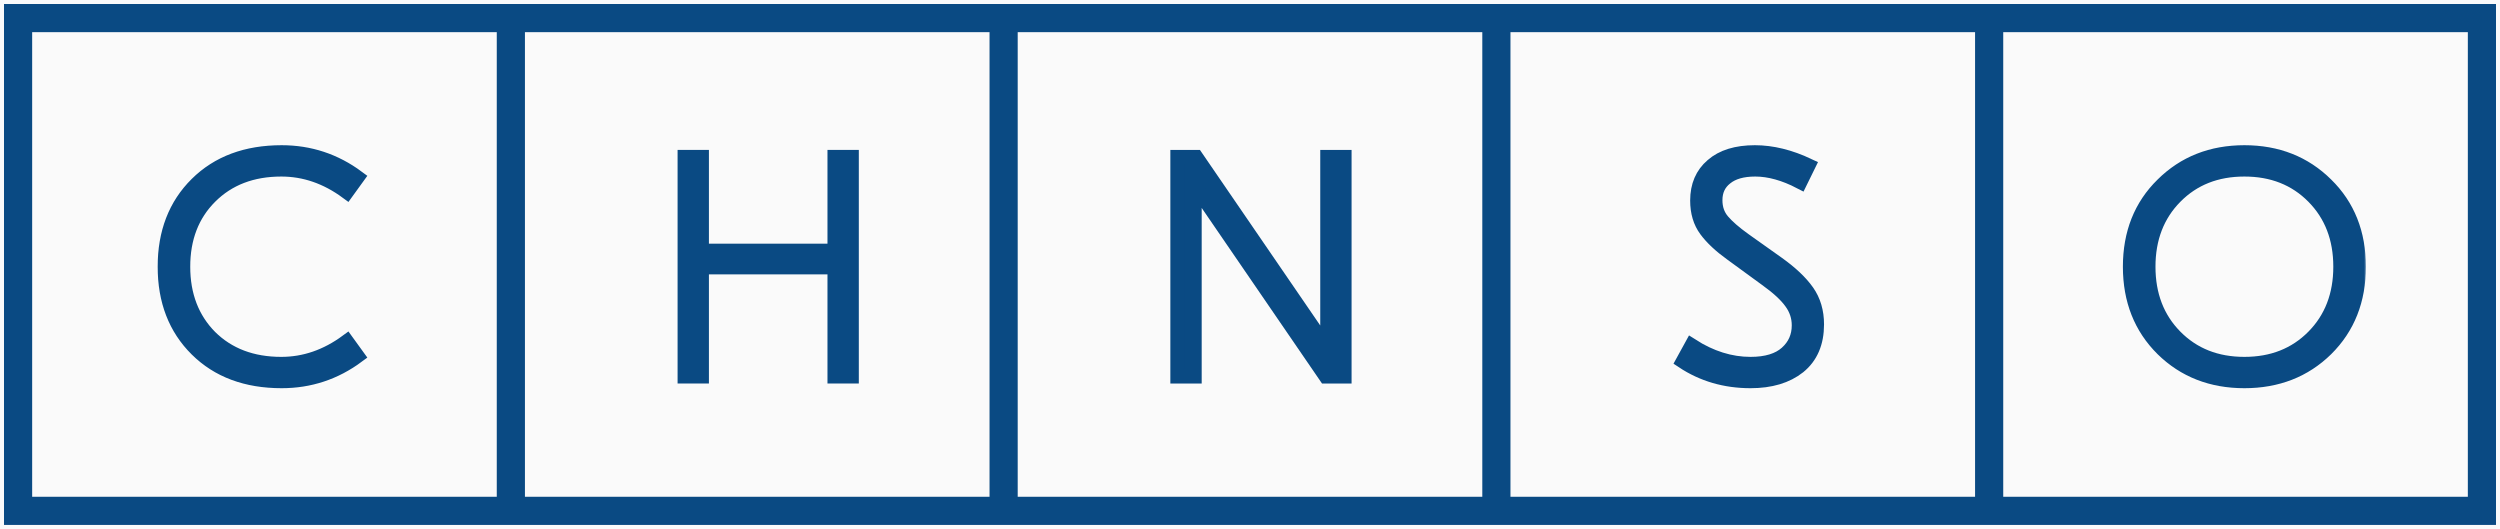 <svg width="553" height="117" viewBox="0 0 553 117" fill="none" xmlns="http://www.w3.org/2000/svg">
<rect width="553" height="117" fill="#FAFAFA"/>
<mask id="path-1-outside-1" maskUnits="userSpaceOnUse" x="34.432" y="31.678" width="489" height="55" fill="black">
<rect fill="white" x="34.432" y="31.678" width="489" height="55"/>
<path d="M62.304 84.313C54.489 84.313 48.224 81.978 43.507 77.308C38.79 72.637 36.432 66.533 36.432 58.995C36.432 51.458 38.79 45.354 43.507 40.684C48.224 36.013 54.489 33.678 62.304 33.678C68.501 33.678 74.096 35.528 79.09 39.227L76.732 42.487C72.2 39.157 67.368 37.493 62.235 37.493C55.761 37.493 50.513 39.504 46.489 43.527C42.513 47.504 40.524 52.66 40.524 58.995C40.524 65.331 42.513 70.51 46.489 74.533C50.513 78.51 55.761 80.498 62.235 80.498C67.368 80.498 72.2 78.834 76.732 75.504L79.09 78.764C74.096 82.464 68.501 84.313 62.304 84.313Z"/>
<path d="M184.596 34.718H188.411V83.273H184.596V59.134H155.255V83.273H151.44V34.718H155.255V55.458H184.596V34.718Z"/>
<path d="M297.411 34.718V83.273H293.249L264.394 41.169H264.255V83.273H260.44V34.718H264.602L293.457 76.822H293.596V34.718H297.411Z"/>
<path d="M388.184 33.678C391.976 33.678 395.93 34.649 400.046 36.591L398.242 40.267C394.682 38.418 391.352 37.493 388.254 37.493C385.433 37.493 383.26 38.117 381.734 39.366C380.208 40.568 379.445 42.209 379.445 44.29C379.445 46.094 379.976 47.62 381.04 48.868C382.104 50.117 383.699 51.504 385.826 53.03L393.248 58.302C396.161 60.383 398.335 62.441 399.768 64.475C401.202 66.51 401.918 68.938 401.918 71.758C401.918 75.828 400.577 78.949 397.895 81.123C395.213 83.25 391.653 84.313 387.213 84.313C381.618 84.313 376.624 82.857 372.231 79.943L374.173 76.406C378.427 79.134 382.774 80.498 387.213 80.498C390.728 80.498 393.387 79.689 395.19 78.07C396.994 76.452 397.895 74.417 397.895 71.966C397.895 70.117 397.34 68.429 396.231 66.903C395.121 65.331 393.271 63.62 390.682 61.77L382.982 56.152C380.531 54.394 378.659 52.637 377.364 50.88C376.069 49.123 375.422 46.949 375.422 44.36C375.422 41.077 376.531 38.487 378.751 36.591C380.971 34.649 384.115 33.678 388.184 33.678Z"/>
<path d="M478.355 40.822C483.164 36.059 489.199 33.678 496.459 33.678C503.719 33.678 509.754 36.059 514.563 40.822C519.372 45.539 521.777 51.597 521.777 58.995C521.777 66.394 519.372 72.475 514.563 77.238C509.754 81.955 503.719 84.313 496.459 84.313C489.199 84.313 483.164 81.955 478.355 77.238C473.546 72.475 471.141 66.394 471.141 58.995C471.141 51.597 473.546 45.539 478.355 40.822ZM511.719 43.527C507.742 39.504 502.655 37.493 496.459 37.493C490.263 37.493 485.176 39.504 481.199 43.527C477.222 47.55 475.234 52.707 475.234 58.995C475.234 65.284 477.222 70.441 481.199 74.464C485.176 78.487 490.263 80.498 496.459 80.498C502.655 80.498 507.742 78.487 511.719 74.464C515.696 70.441 517.684 65.284 517.684 58.995C517.684 52.707 515.696 47.55 511.719 43.527Z"/>
</mask>
<path d="M62.304 84.313C54.489 84.313 48.224 81.978 43.507 77.308C38.79 72.637 36.432 66.533 36.432 58.995C36.432 51.458 38.79 45.354 43.507 40.684C48.224 36.013 54.489 33.678 62.304 33.678C68.501 33.678 74.096 35.528 79.09 39.227L76.732 42.487C72.2 39.157 67.368 37.493 62.235 37.493C55.761 37.493 50.513 39.504 46.489 43.527C42.513 47.504 40.524 52.66 40.524 58.995C40.524 65.331 42.513 70.51 46.489 74.533C50.513 78.51 55.761 80.498 62.235 80.498C67.368 80.498 72.2 78.834 76.732 75.504L79.09 78.764C74.096 82.464 68.501 84.313 62.304 84.313Z" fill="#0A4A83"/>
<path d="M184.596 34.718H188.411V83.273H184.596V59.134H155.255V83.273H151.44V34.718H155.255V55.458H184.596V34.718Z" fill="#0A4A83"/>
<path d="M297.411 34.718V83.273H293.249L264.394 41.169H264.255V83.273H260.44V34.718H264.602L293.457 76.822H293.596V34.718H297.411Z" fill="#0A4A83"/>
<path d="M388.184 33.678C391.976 33.678 395.93 34.649 400.046 36.591L398.242 40.267C394.682 38.418 391.352 37.493 388.254 37.493C385.433 37.493 383.26 38.117 381.734 39.366C380.208 40.568 379.445 42.209 379.445 44.29C379.445 46.094 379.976 47.62 381.04 48.868C382.104 50.117 383.699 51.504 385.826 53.03L393.248 58.302C396.161 60.383 398.335 62.441 399.768 64.475C401.202 66.51 401.918 68.938 401.918 71.758C401.918 75.828 400.577 78.949 397.895 81.123C395.213 83.25 391.653 84.313 387.213 84.313C381.618 84.313 376.624 82.857 372.231 79.943L374.173 76.406C378.427 79.134 382.774 80.498 387.213 80.498C390.728 80.498 393.387 79.689 395.19 78.07C396.994 76.452 397.895 74.417 397.895 71.966C397.895 70.117 397.34 68.429 396.231 66.903C395.121 65.331 393.271 63.62 390.682 61.77L382.982 56.152C380.531 54.394 378.659 52.637 377.364 50.88C376.069 49.123 375.422 46.949 375.422 44.36C375.422 41.077 376.531 38.487 378.751 36.591C380.971 34.649 384.115 33.678 388.184 33.678Z" fill="#0A4A83"/>
<path d="M478.355 40.822C483.164 36.059 489.199 33.678 496.459 33.678C503.719 33.678 509.754 36.059 514.563 40.822C519.372 45.539 521.777 51.597 521.777 58.995C521.777 66.394 519.372 72.475 514.563 77.238C509.754 81.955 503.719 84.313 496.459 84.313C489.199 84.313 483.164 81.955 478.355 77.238C473.546 72.475 471.141 66.394 471.141 58.995C471.141 51.597 473.546 45.539 478.355 40.822ZM511.719 43.527C507.742 39.504 502.655 37.493 496.459 37.493C490.263 37.493 485.176 39.504 481.199 43.527C477.222 47.55 475.234 52.707 475.234 58.995C475.234 65.284 477.222 70.441 481.199 74.464C485.176 78.487 490.263 80.498 496.459 80.498C502.655 80.498 507.742 78.487 511.719 74.464C515.696 70.441 517.684 65.284 517.684 58.995C517.684 52.707 515.696 47.55 511.719 43.527Z" fill="#0A4A83"/>
<path d="M62.304 84.313C54.489 84.313 48.224 81.978 43.507 77.308C38.79 72.637 36.432 66.533 36.432 58.995C36.432 51.458 38.79 45.354 43.507 40.684C48.224 36.013 54.489 33.678 62.304 33.678C68.501 33.678 74.096 35.528 79.09 39.227L76.732 42.487C72.2 39.157 67.368 37.493 62.235 37.493C55.761 37.493 50.513 39.504 46.489 43.527C42.513 47.504 40.524 52.66 40.524 58.995C40.524 65.331 42.513 70.51 46.489 74.533C50.513 78.51 55.761 80.498 62.235 80.498C67.368 80.498 72.2 78.834 76.732 75.504L79.09 78.764C74.096 82.464 68.501 84.313 62.304 84.313Z" stroke="#0A4A83" stroke-width="3.115" mask="url(#path-1-outside-1)"/>
<path d="M184.596 34.718H188.411V83.273H184.596V59.134H155.255V83.273H151.44V34.718H155.255V55.458H184.596V34.718Z" stroke="#0A4A83" stroke-width="3.115" mask="url(#path-1-outside-1)"/>
<path d="M297.411 34.718V83.273H293.249L264.394 41.169H264.255V83.273H260.44V34.718H264.602L293.457 76.822H293.596V34.718H297.411Z" stroke="#0A4A83" stroke-width="3.115" mask="url(#path-1-outside-1)"/>
<path d="M388.184 33.678C391.976 33.678 395.93 34.649 400.046 36.591L398.242 40.267C394.682 38.418 391.352 37.493 388.254 37.493C385.433 37.493 383.26 38.117 381.734 39.366C380.208 40.568 379.445 42.209 379.445 44.29C379.445 46.094 379.976 47.62 381.04 48.868C382.104 50.117 383.699 51.504 385.826 53.03L393.248 58.302C396.161 60.383 398.335 62.441 399.768 64.475C401.202 66.51 401.918 68.938 401.918 71.758C401.918 75.828 400.577 78.949 397.895 81.123C395.213 83.25 391.653 84.313 387.213 84.313C381.618 84.313 376.624 82.857 372.231 79.943L374.173 76.406C378.427 79.134 382.774 80.498 387.213 80.498C390.728 80.498 393.387 79.689 395.19 78.07C396.994 76.452 397.895 74.417 397.895 71.966C397.895 70.117 397.34 68.429 396.231 66.903C395.121 65.331 393.271 63.62 390.682 61.77L382.982 56.152C380.531 54.394 378.659 52.637 377.364 50.88C376.069 49.123 375.422 46.949 375.422 44.36C375.422 41.077 376.531 38.487 378.751 36.591C380.971 34.649 384.115 33.678 388.184 33.678Z" stroke="#0A4A83" stroke-width="3.115" mask="url(#path-1-outside-1)"/>
<path d="M478.355 40.822C483.164 36.059 489.199 33.678 496.459 33.678C503.719 33.678 509.754 36.059 514.563 40.822C519.372 45.539 521.777 51.597 521.777 58.995C521.777 66.394 519.372 72.475 514.563 77.238C509.754 81.955 503.719 84.313 496.459 84.313C489.199 84.313 483.164 81.955 478.355 77.238C473.546 72.475 471.141 66.394 471.141 58.995C471.141 51.597 473.546 45.539 478.355 40.822ZM511.719 43.527C507.742 39.504 502.655 37.493 496.459 37.493C490.263 37.493 485.176 39.504 481.199 43.527C477.222 47.55 475.234 52.707 475.234 58.995C475.234 65.284 477.222 70.441 481.199 74.464C485.176 78.487 490.263 80.498 496.459 80.498C502.655 80.498 507.742 78.487 511.719 74.464C515.696 70.441 517.684 65.284 517.684 58.995C517.684 52.707 515.696 47.55 511.719 43.527Z" stroke="#0A4A83" stroke-width="3.115" mask="url(#path-1-outside-1)"/>
<path d="M113 4H4V113H113M113 4V113M113 4H222M113 113H222M222 4V113M222 4H331M222 113H331M331 4V113M331 4H440M331 113H440M440 4V113M440 4H549V113H440" stroke="#0A4A83" stroke-width="6.23"/>
</svg>

